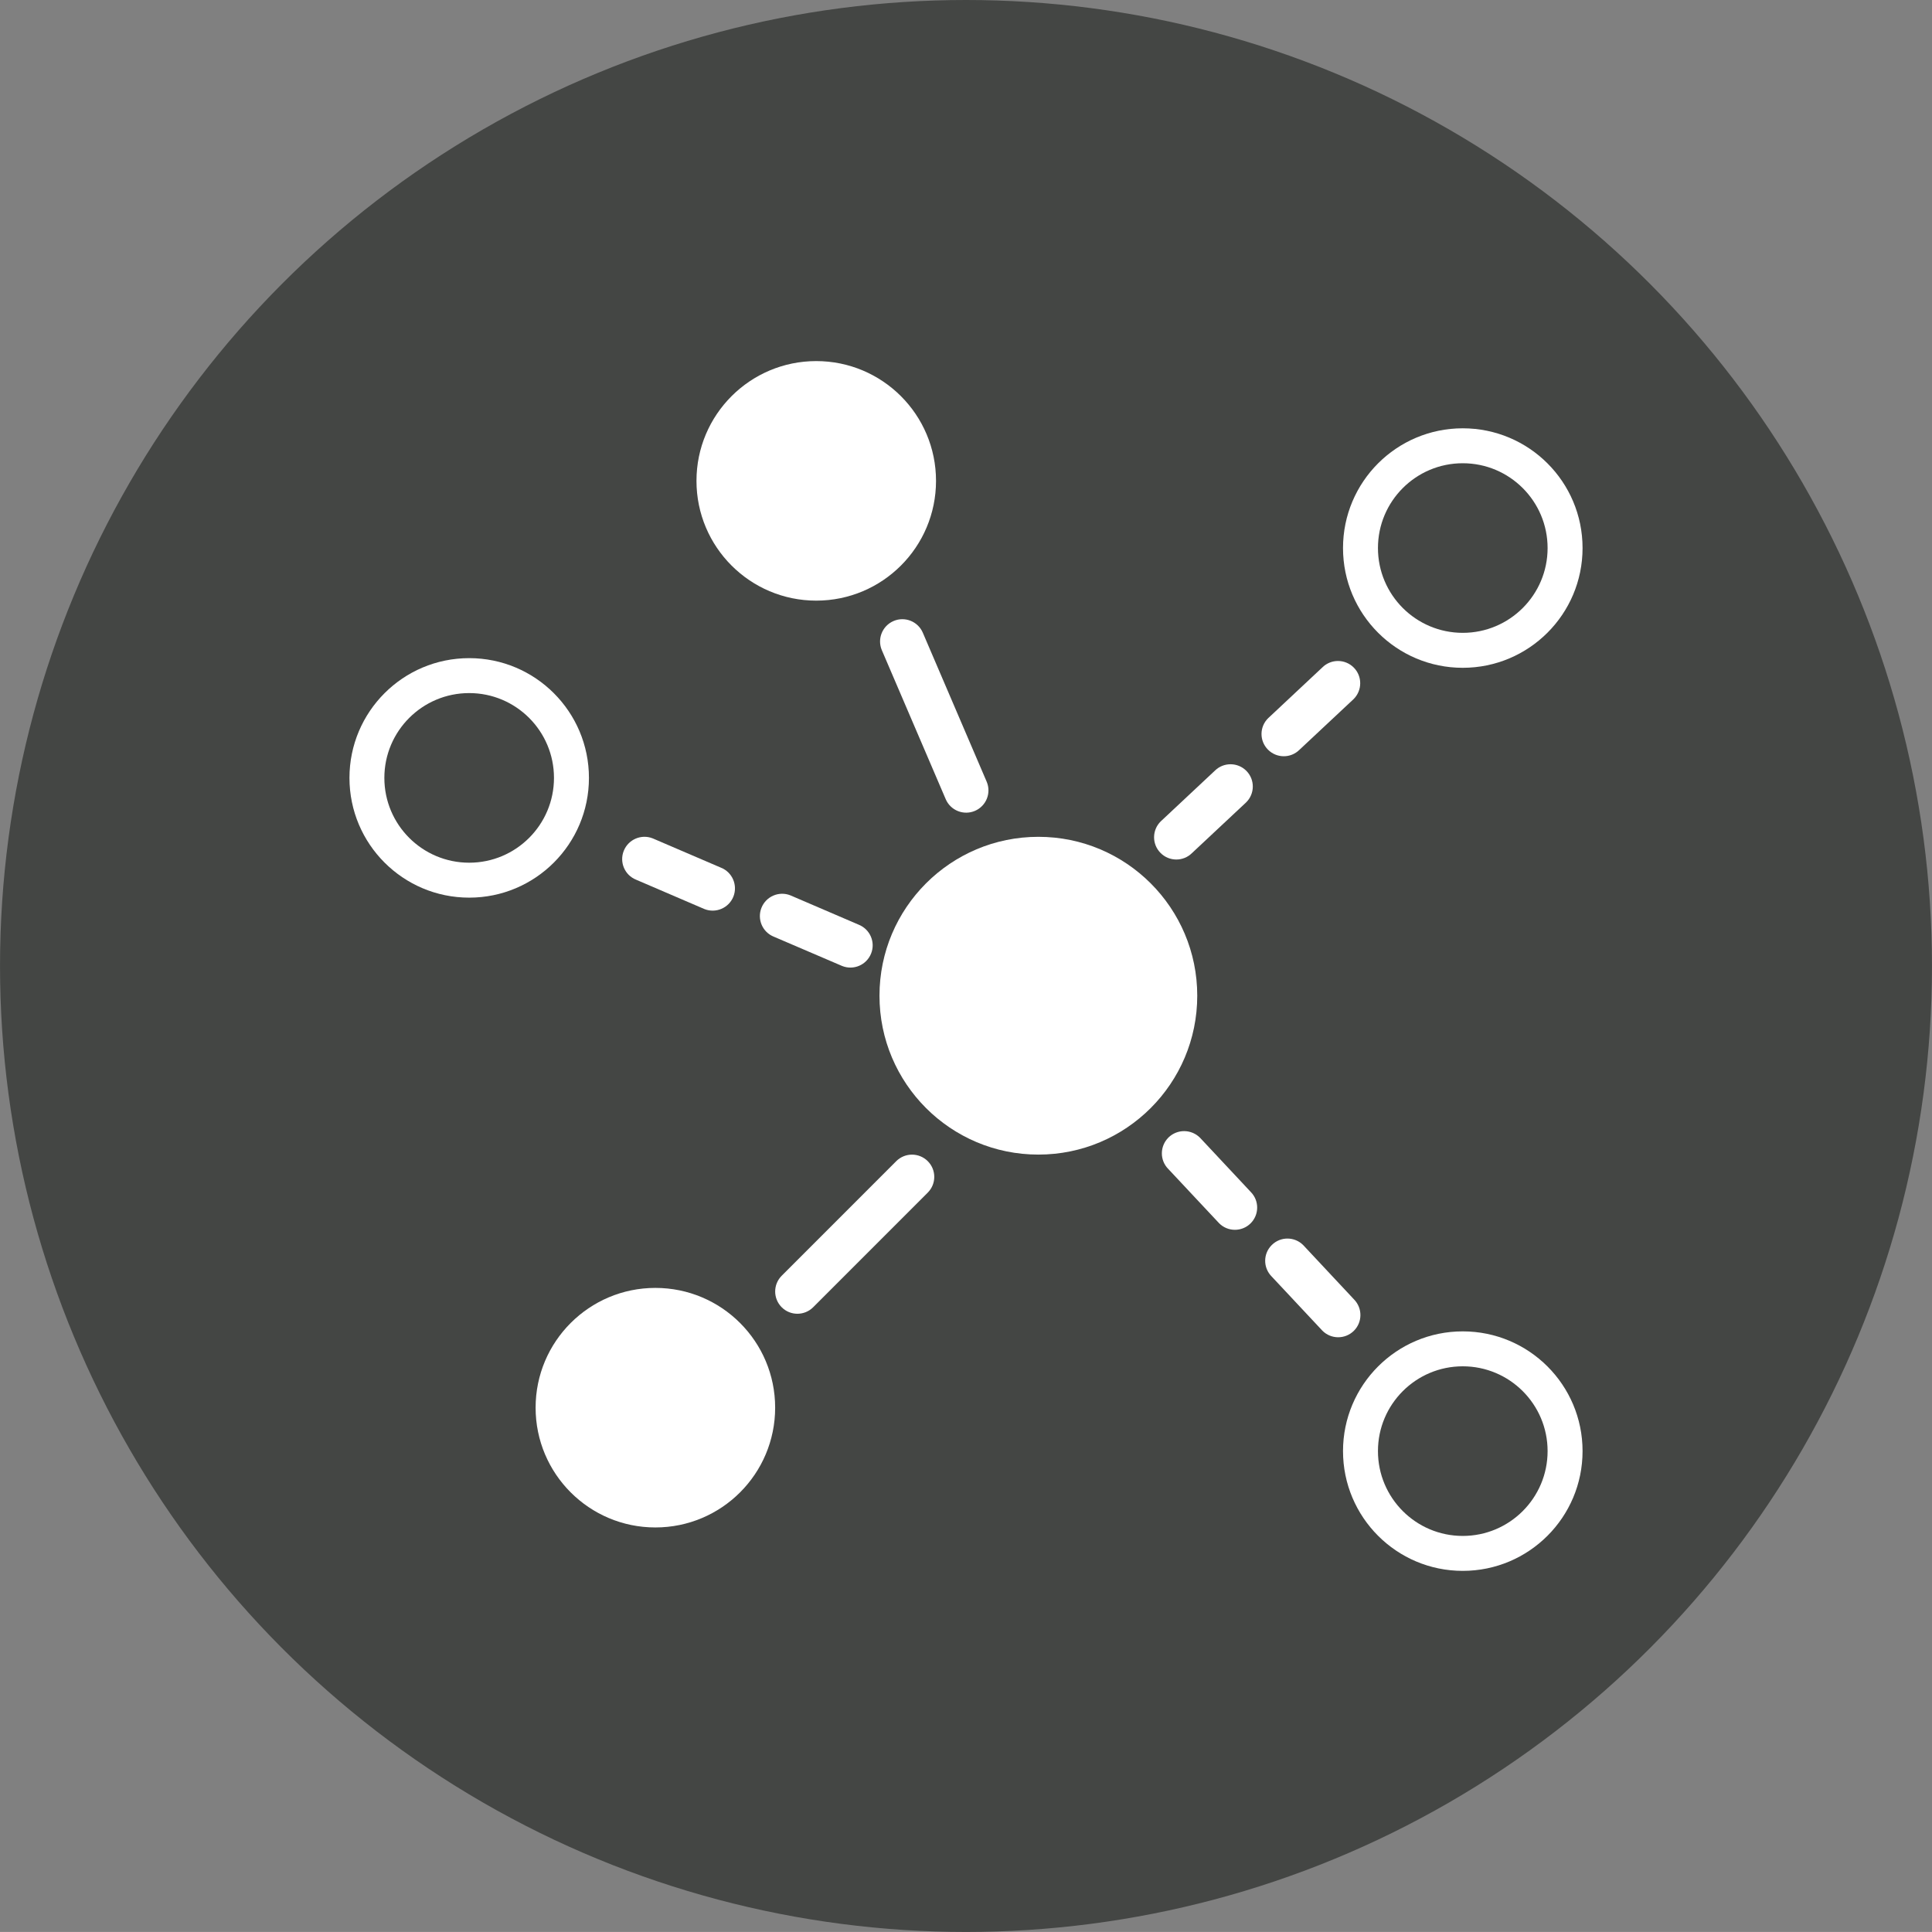 <?xml version="1.0" encoding="utf-8"?>
<!-- Generator: Adobe Illustrator 16.0.0, SVG Export Plug-In . SVG Version: 6.00 Build 0)  -->
<!DOCTYPE svg PUBLIC "-//W3C//DTD SVG 1.1//EN" "http://www.w3.org/Graphics/SVG/1.1/DTD/svg11.dtd">
<svg version="1.1" id="Capa_1" xmlns="http://www.w3.org/2000/svg" xmlns:xlink="http://www.w3.org/1999/xlink" x="0px" y="0px"
	 width="91.574px" height="91.572px" viewBox="0 0 91.574 91.572" enable-background="new 0 0 91.574 91.572" xml:space="preserve">
<rect x="0" y="0" width="91.574" height="91.572" fill="#808080" stroke="none"/>
<g>
	<g>
		<circle fill="#444644" cx="45.787" cy="45.786" r="45.786"/>
	</g>
</g>
<g>
	<circle fill="#FFFFFF" cx="49.217" cy="47.195" r="7.531"/>
	<circle fill="#FFFFFF" cx="31.064" cy="66.722" r="5.677"/>
	<circle fill="#FFFFFF" cx="38.689" cy="22.792" r="5.677"/>
	<path fill="#FFFFFF" d="M75.011,25.977c0-3.137-2.542-5.676-5.679-5.676c-3.133,0-5.675,2.539-5.675,5.676
		c0,3.135,2.542,5.676,5.675,5.676C72.468,31.652,75.011,29.111,75.011,25.977z M65.313,25.977c0-2.22,1.799-4.02,4.019-4.02
		c2.221,0,4.022,1.8,4.022,4.02c0,2.219-1.801,4.019-4.022,4.019C67.113,29.995,65.313,28.195,65.313,25.977z"/>
	<path fill="#FFFFFF" d="M75.011,68.78c0-3.134-2.542-5.675-5.679-5.675c-3.133,0-5.675,2.541-5.675,5.675
		c0,3.136,2.542,5.677,5.675,5.677C72.468,74.457,75.011,71.916,75.011,68.78z M65.313,68.78c0-2.219,1.799-4.019,4.019-4.019
		c2.221,0,4.022,1.8,4.022,4.019c0,2.22-1.801,4.021-4.022,4.021C67.113,72.801,65.313,71,65.313,68.78z"/>
	<path fill="#FFFFFF" d="M27.915,36.871c0-3.135-2.542-5.676-5.675-5.676c-3.136,0-5.676,2.541-5.676,5.676s2.541,5.676,5.676,5.676
		C25.373,42.547,27.915,40.006,27.915,36.871z M18.218,36.871c0-2.221,1.801-4.02,4.021-4.02c2.218,0,4.019,1.799,4.019,4.02
		c0,2.22-1.8,4.02-4.019,4.02C20.019,40.891,18.218,39.091,18.218,36.871z"/>
	<path fill="#FFFFFF" d="M38.542,61.962c-0.413,0.411-1.081,0.411-1.491,0l0,0c-0.412-0.413-0.412-1.081,0-1.493l5.43-5.432
		c0.414-0.412,1.079-0.412,1.493,0l0,0c0.412,0.412,0.412,1.079,0,1.491L38.542,61.962z"/>
	<path fill="#FFFFFF" d="M41.799,30.82c-0.229-0.535,0.019-1.155,0.555-1.385l0,0c0.536-0.23,1.155,0.019,1.385,0.552l3.027,7.062
		c0.23,0.535-0.019,1.155-0.555,1.385l0,0c-0.536,0.23-1.155-0.019-1.385-0.553L41.799,30.82z"/>
	<path fill="#FFFFFF" d="M36.68,44.399c-0.541-0.216-0.804-0.831-0.587-1.372l0,0c0.217-0.541,0.831-0.805,1.372-0.588l3.234,1.389
		c0.541,0.217,0.806,0.83,0.589,1.37l0,0c-0.217,0.542-0.831,0.805-1.372,0.588L36.68,44.399z"/>
	<path fill="#FFFFFF" d="M30.153,41.698c-0.542-0.216-0.804-0.831-0.587-1.372l0,0c0.217-0.539,0.83-0.803,1.372-0.588l3.235,1.389
		c0.542,0.217,0.803,0.831,0.588,1.373l0,0c-0.217,0.539-0.831,0.803-1.372,0.588L30.153,41.698z"/>
	<path fill="#FFFFFF" d="M60.271,60.5c-0.409-0.416-0.404-1.082,0.012-1.49l0,0c0.415-0.41,1.082-0.404,1.491,0.01l2.404,2.57
		c0.409,0.416,0.404,1.084-0.01,1.492l0,0c-0.417,0.408-1.085,0.402-1.493-0.014L60.271,60.5z"/>
	<path fill="#FFFFFF" d="M55.375,55.408c-0.411-0.414-0.404-1.082,0.01-1.493l0,0c0.417-0.407,1.084-0.401,1.495,0.013l2.405,2.57
		c0.409,0.415,0.404,1.083-0.013,1.492l0,0c-0.414,0.406-1.083,0.402-1.491-0.014L55.375,55.408z"/>
	<path fill="#FFFFFF" d="M57.585,36.527c0.415-0.408,1.084-0.402,1.493,0.012l0,0c0.409,0.416,0.404,1.084-0.014,1.494l-2.568,2.404
		c-0.414,0.408-1.082,0.404-1.491-0.012l0,0c-0.409-0.414-0.404-1.083,0.011-1.492L57.585,36.527z"/>
	<path fill="#FFFFFF" d="M62.679,31.633c0.414-0.408,1.082-0.404,1.491,0.012l0,0c0.409,0.415,0.401,1.083-0.012,1.492l-2.57,2.406
		c-0.414,0.408-1.083,0.402-1.491-0.014l0,0c-0.409-0.414-0.404-1.082,0.013-1.489L62.679,31.633z"/>
</g>
</svg>
